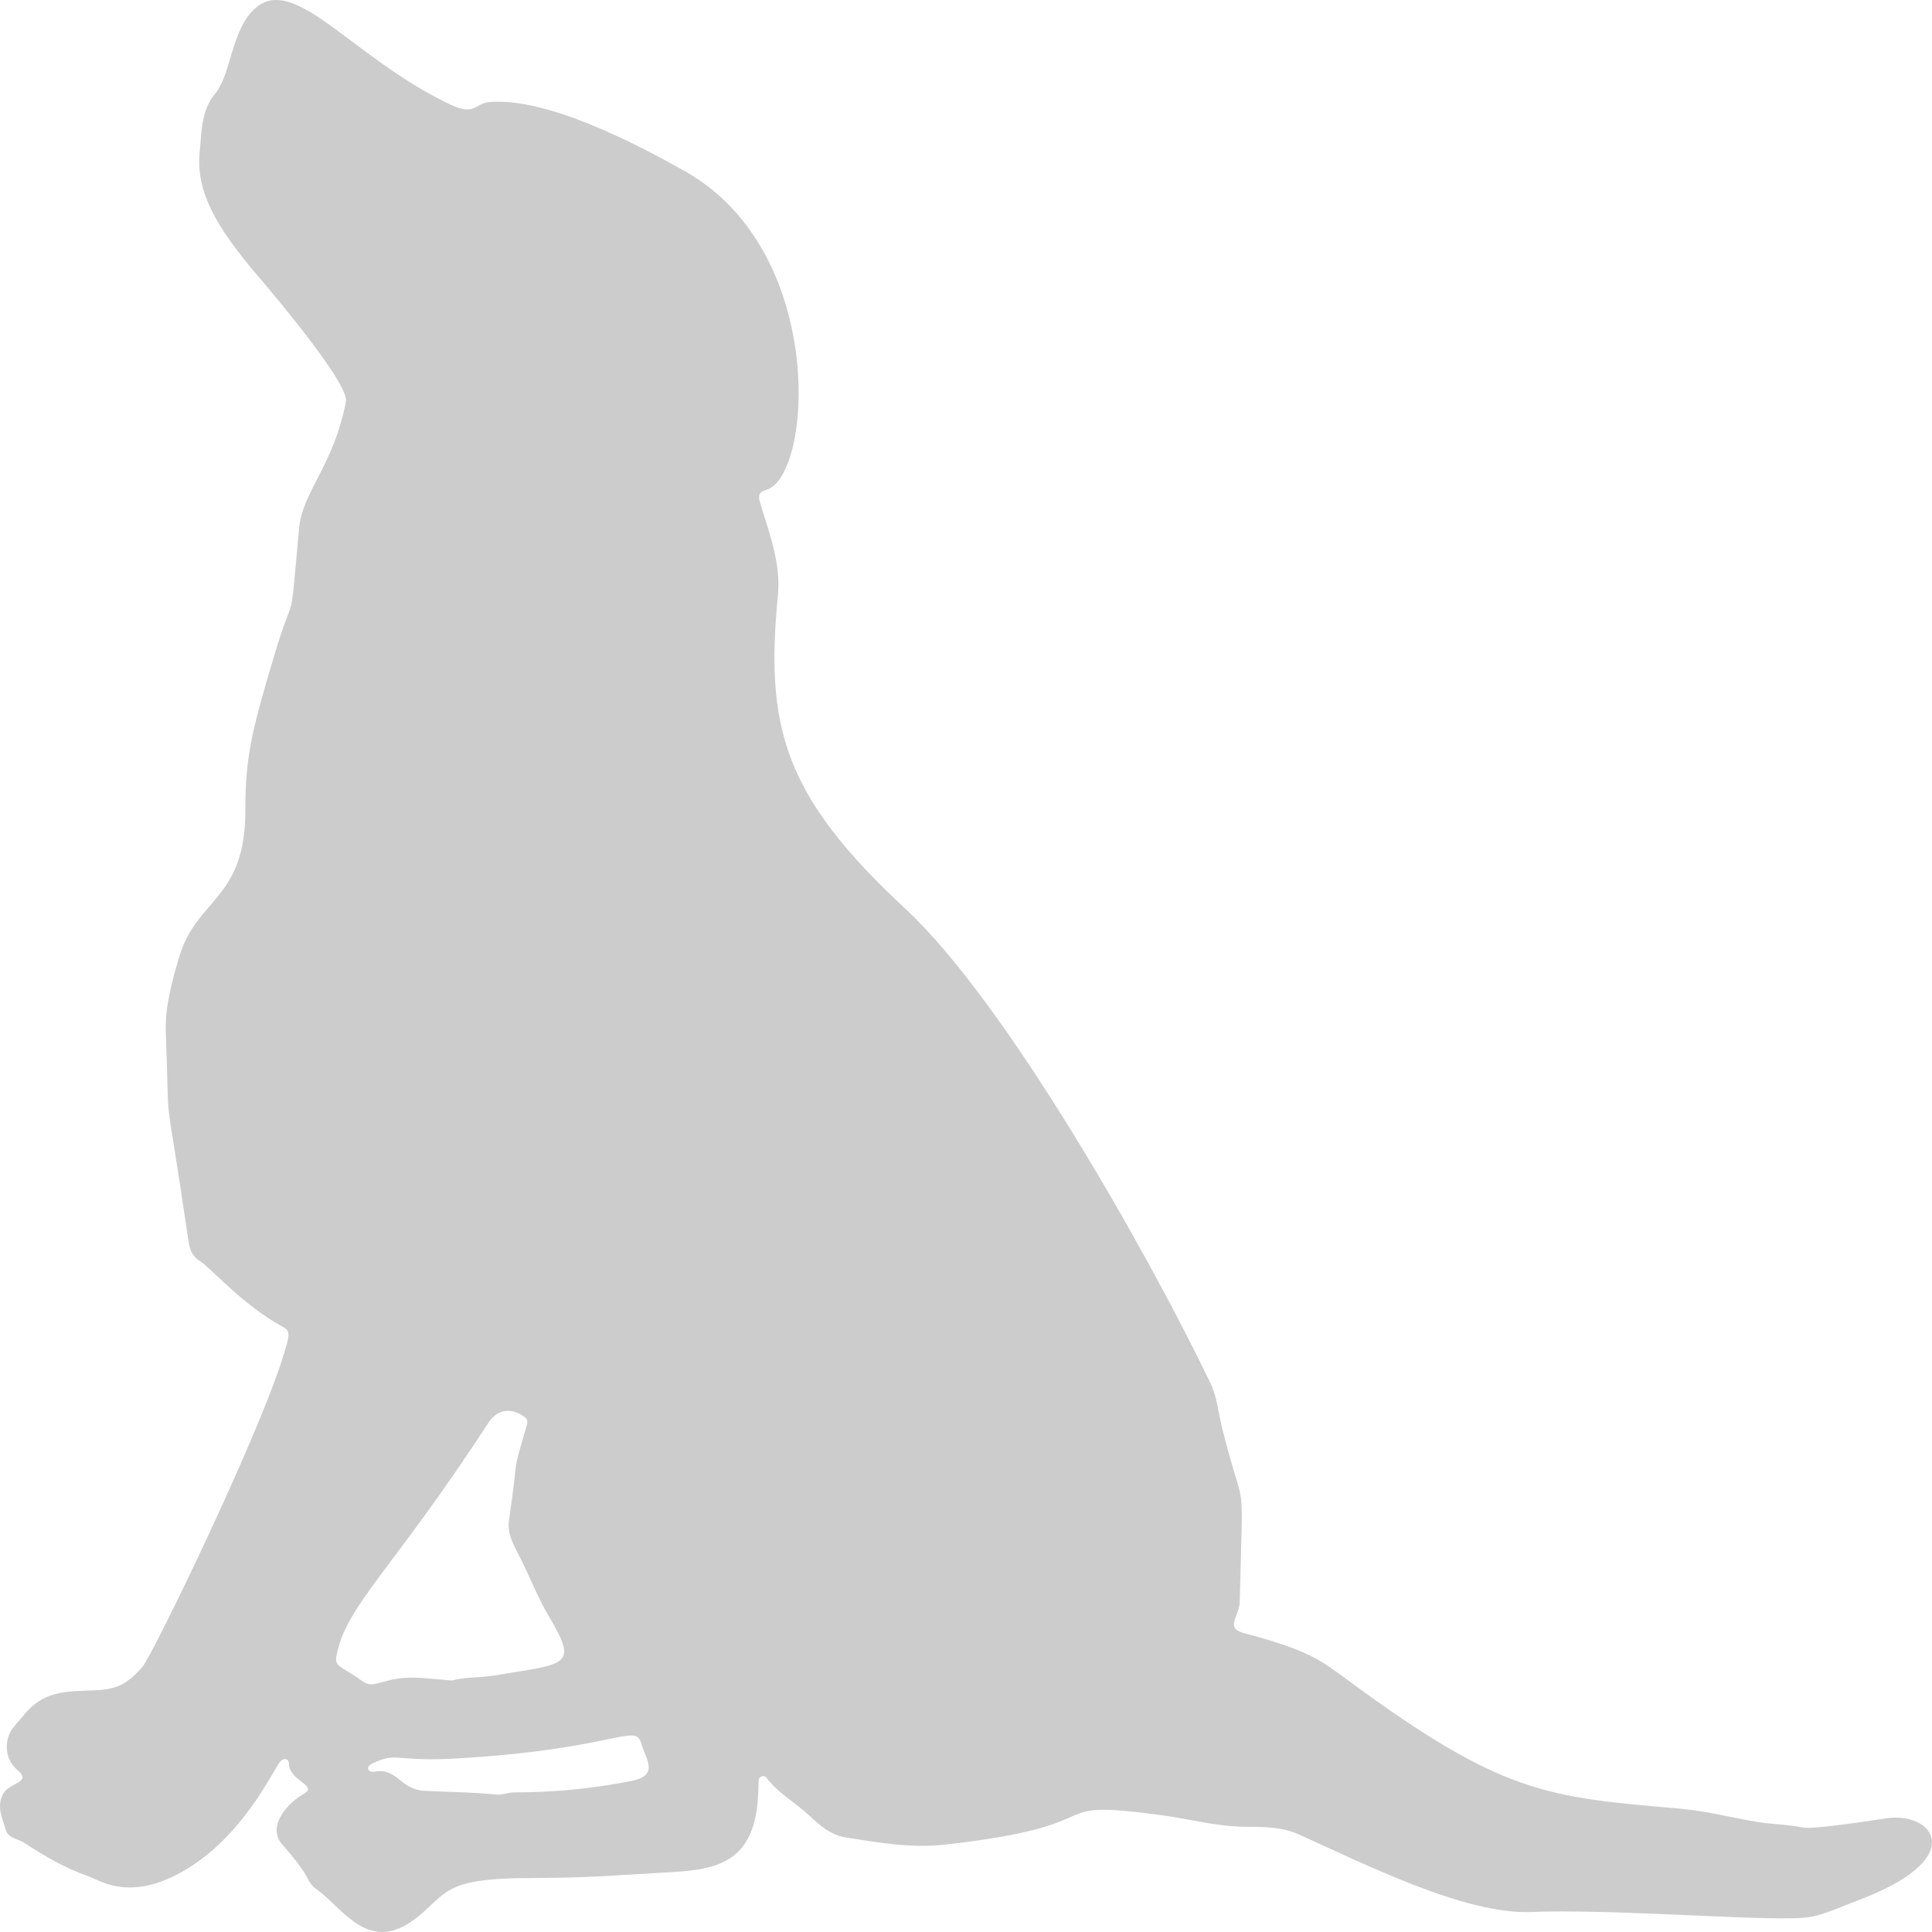 <svg width="100" height="100" viewBox="0 0 100 100" fill="none" xmlns="http://www.w3.org/2000/svg">
    <path d="M28.504 97.194C27.394 97.227 26.081 97.167 24.782 97.36C22.837 97.648 22.689 98.434 21.424 99.366C19.034 101.127 17.75 98.76 16.388 97.79C16.231 97.678 16.078 97.528 15.997 97.365C15.648 96.659 15.123 96.068 14.606 95.468C13.751 94.476 15.02 93.234 15.693 92.869C16.541 92.408 14.944 92.208 14.952 91.255C14.954 91.048 14.651 90.918 14.428 91.281C13.773 92.345 12.176 95.479 9.128 97.043C6.563 98.358 5.138 97.309 4.54 97.101C3.349 96.687 2.287 96.062 1.261 95.386C0.93 95.168 0.421 95.159 0.292 94.699C0.118 94.084 -0.201 93.485 0.176 92.831C0.519 92.237 1.698 92.284 0.873 91.586C0.229 91.042 0.172 90.002 0.746 89.344C1.517 88.46 1.934 87.687 3.703 87.548C5.392 87.414 6.161 87.705 7.382 86.262C7.919 85.628 13.27 74.577 14.608 70.355C15 69.116 15.053 68.904 14.658 68.689C12.533 67.533 10.94 65.643 10.344 65.272C10.004 65.061 9.828 64.727 9.77 64.327C8.426 55.153 8.804 59.416 8.583 53.443C8.534 52.104 8.897 50.801 9.283 49.507C10.189 46.475 12.717 46.562 12.7 41.918C12.689 39.093 13.105 37.572 14.226 33.826C15.294 30.251 14.969 32.944 15.48 27.352C15.655 25.434 17.267 24.106 17.904 20.794C18.087 19.842 13.956 14.998 13.392 14.338C11.177 11.745 10.122 9.912 10.338 7.824C10.444 6.805 10.405 5.725 11.13 4.857C11.933 3.896 11.946 1.856 12.985 0.657C15.039 -1.713 18.041 2.904 23.278 5.397C24.619 6.036 24.536 5.346 25.36 5.28C28.331 5.043 32.942 7.444 35.473 8.875C42.824 13.031 42.049 24.656 39.669 25.353C39.322 25.454 39.219 25.613 39.333 25.991C39.804 27.57 40.429 29.131 40.265 30.815C39.6 37.655 40.568 41.196 46.857 47.032C52.095 51.892 59.438 64.904 62.646 71.578C62.996 72.307 63.054 73.079 63.239 73.832C64.452 78.786 64.341 75.636 64.169 82.9C64.15 83.698 63.358 84.259 64.422 84.541C67.708 85.415 68.301 85.886 69.79 86.984C77.798 92.892 80.081 93.015 86.941 93.614C88.316 93.734 89.636 94.086 90.985 94.307C91.77 94.435 92.571 94.433 93.351 94.598C93.873 94.708 97.555 94.127 97.624 94.117C100.027 93.751 101.925 96.103 96.469 98.244C94.133 99.16 94.023 99.268 92.674 99.291C89.942 99.339 83.112 98.81 79.242 98.965C75.799 99.102 70.564 96.444 67.207 94.942C66.351 94.559 65.396 94.555 64.476 94.553C62.994 94.549 61.59 94.152 60.147 93.958C53.555 93.071 58.161 94.453 48.881 95.479C47.15 95.67 45.458 95.37 43.769 95.105C43.007 94.985 42.434 94.487 41.91 93.992C41.191 93.314 40.281 92.82 39.681 92.027C39.629 91.958 39.536 91.905 39.433 91.945C39.165 92.048 39.325 92.137 39.207 93.35C38.881 96.694 36.665 96.799 34.227 96.933C32.387 97.034 30.548 97.184 28.504 97.194ZM23.396 86.984C24.043 86.794 24.846 86.848 25.636 86.715C29.309 86.099 29.962 86.275 28.427 83.694C27.796 82.633 27.377 81.486 26.807 80.401C26.517 79.85 26.25 79.312 26.346 78.672C26.901 74.955 26.436 76.632 27.267 73.766C27.319 73.587 27.302 73.456 27.15 73.343C26.481 72.838 25.744 72.933 25.293 73.625C20.282 81.325 17.917 83.073 17.418 85.697C17.305 86.289 17.604 86.19 18.762 87.021C19.435 87.504 19.833 86.701 21.865 86.853C22.331 86.888 22.797 86.933 23.396 86.984ZM25.576 92.875C25.93 92.944 26.255 92.778 26.596 92.774C27.223 92.766 29.59 92.794 32.658 92.187C34.145 91.893 33.439 91.091 33.197 90.257C32.87 89.131 31.998 90.52 23.736 91.013C20.338 91.216 20.626 90.644 19.285 91.27C18.902 91.449 19.026 91.766 19.413 91.7C20.581 91.499 20.677 92.625 22.005 92.694C23.195 92.755 24.39 92.76 25.576 92.875Z" fill="black" fill-opacity="0.2"/>
</svg>
